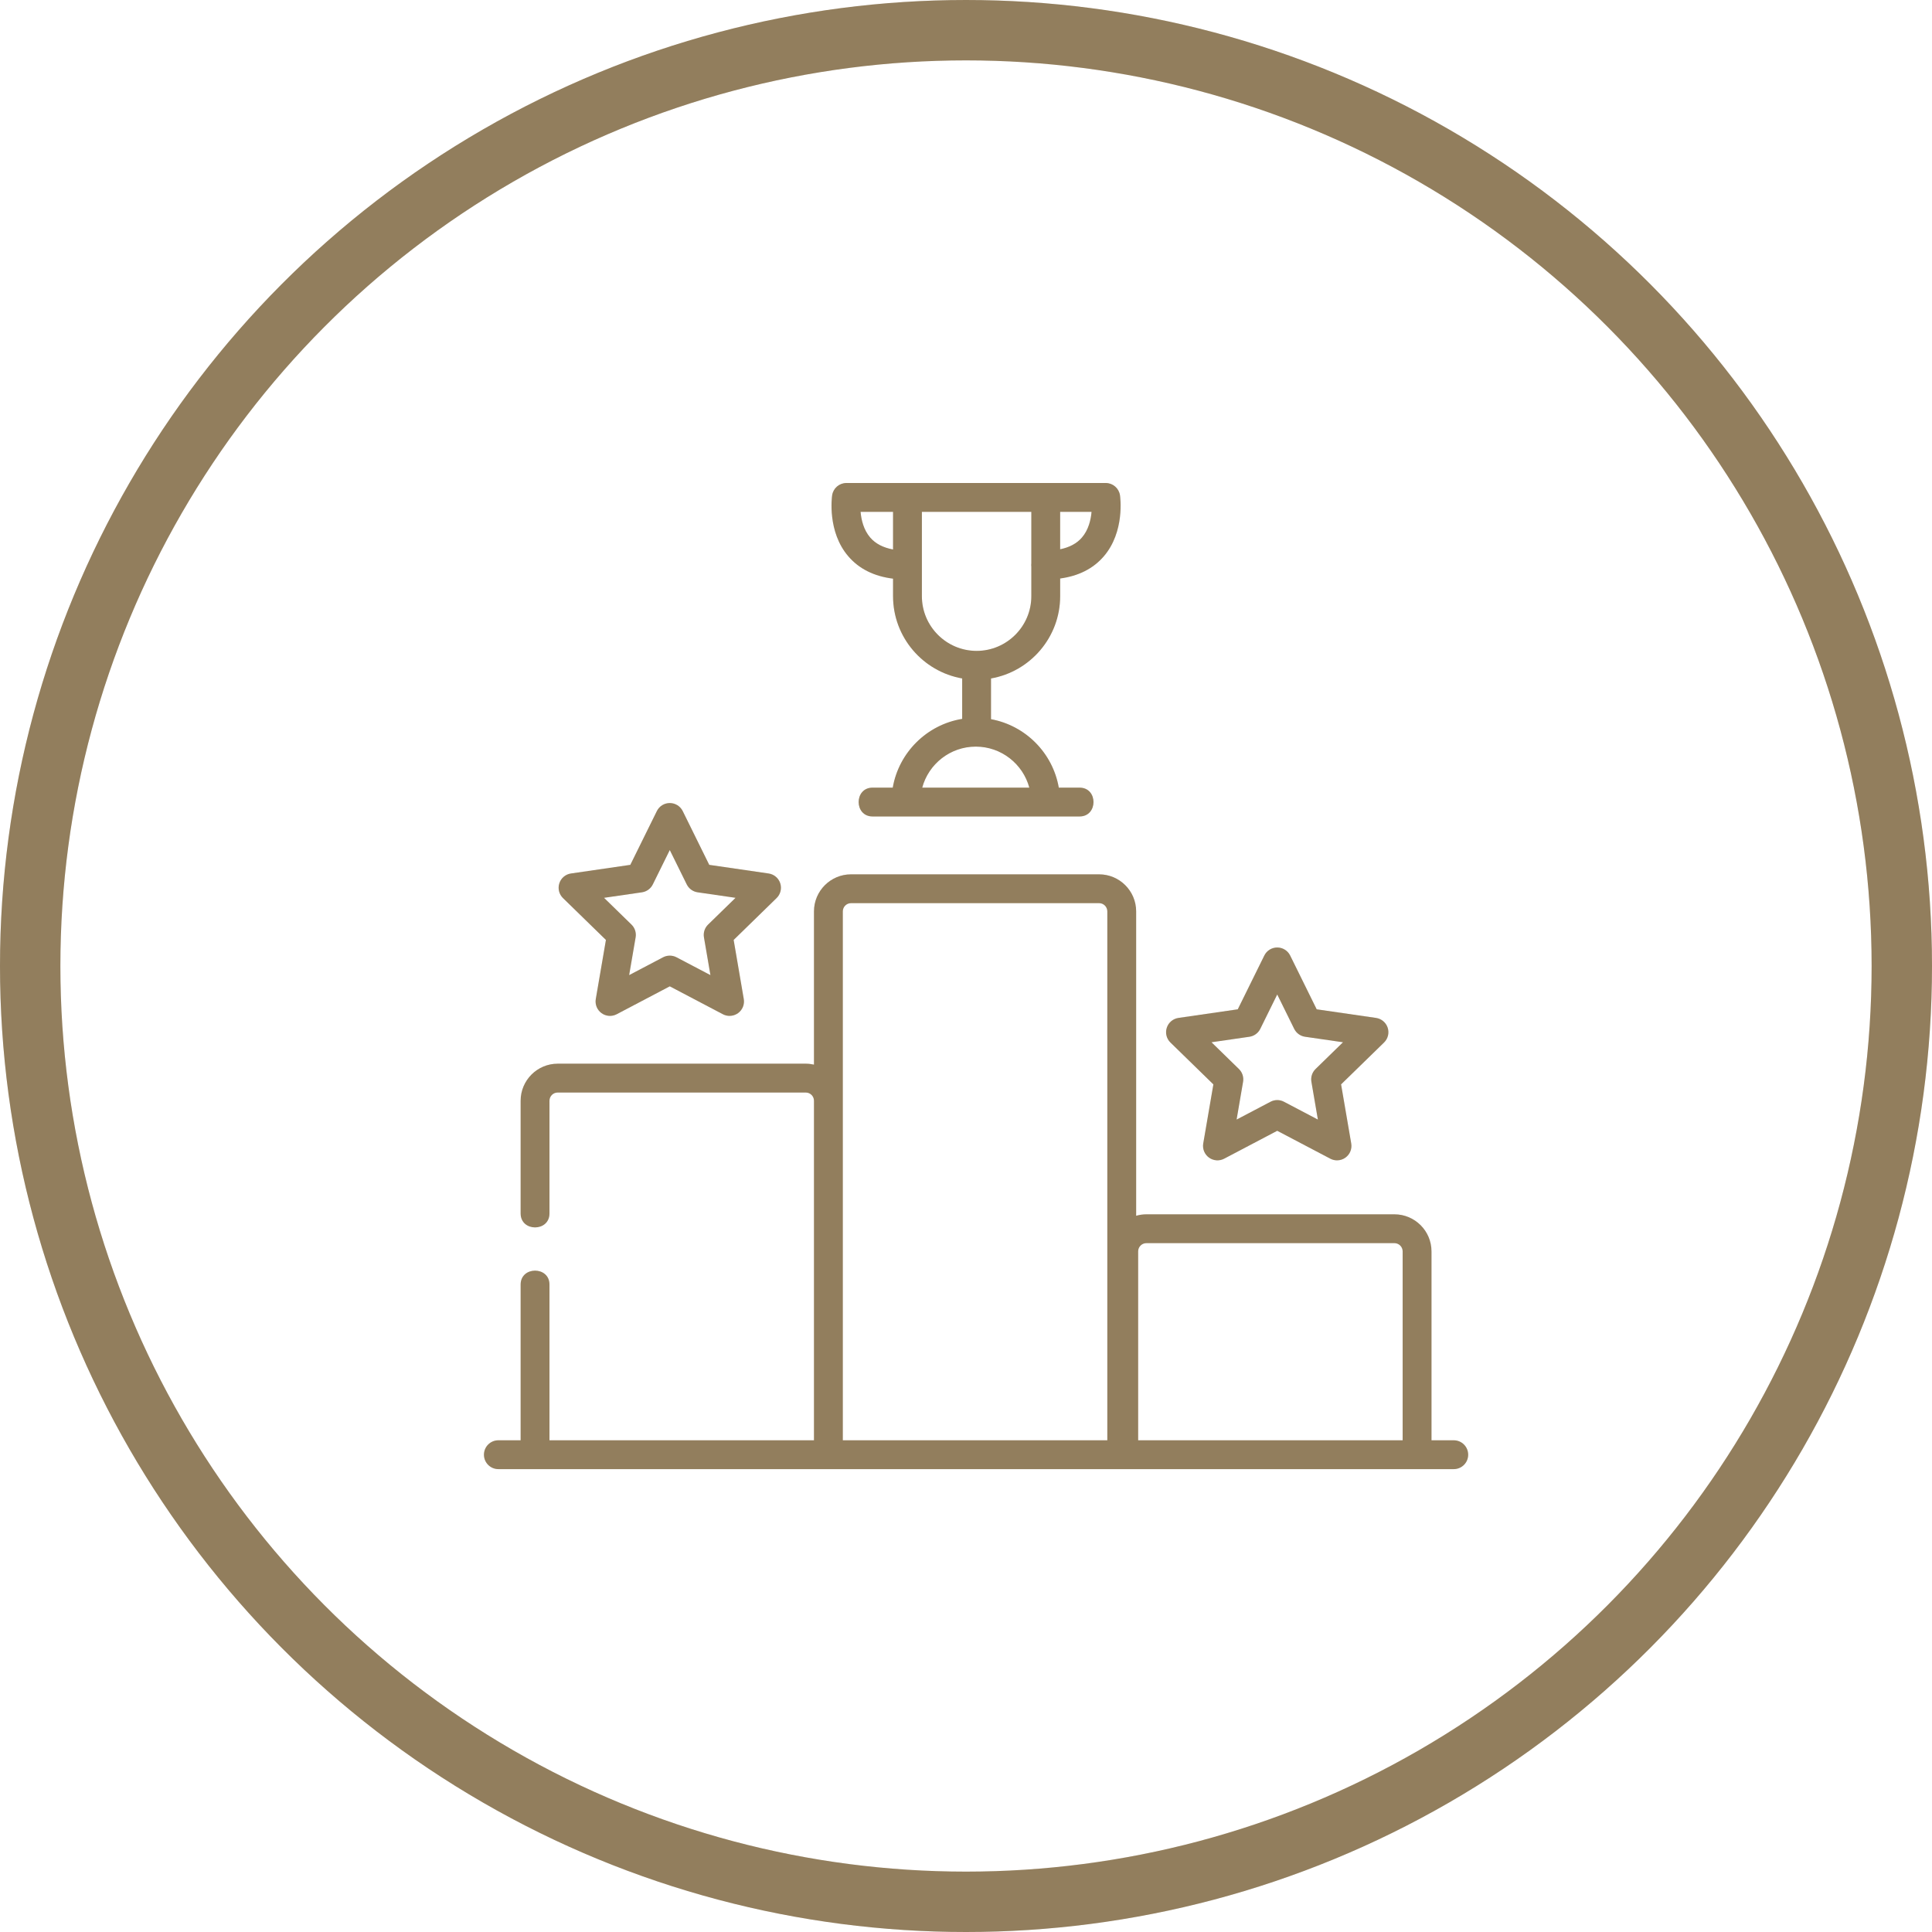 <svg width="96" height="96" viewBox="0 0 96 96" fill="none" xmlns="http://www.w3.org/2000/svg">
<path d="M60.292 53.883L59.788 56.819C59.742 57.088 59.853 57.36 60.073 57.52C60.294 57.68 60.586 57.702 60.828 57.575L63.465 56.188L66.103 57.575C66.208 57.63 66.322 57.657 66.436 57.657C66.585 57.657 66.733 57.611 66.857 57.52C67.078 57.36 67.188 57.088 67.142 56.819L66.638 53.882L68.772 51.802C68.968 51.612 69.038 51.327 68.954 51.068C68.869 50.809 68.645 50.62 68.375 50.58L65.426 50.152L64.108 47.48C63.987 47.235 63.738 47.08 63.465 47.08C63.192 47.08 62.943 47.235 62.823 47.48L61.504 50.152L58.555 50.58C58.285 50.62 58.061 50.809 57.977 51.068C57.892 51.327 57.962 51.612 58.158 51.802L60.292 53.883ZM62.083 51.516C62.316 51.482 62.518 51.335 62.622 51.124L63.465 49.415L64.308 51.124C64.413 51.335 64.614 51.482 64.848 51.516L66.733 51.789L65.369 53.119C65.2 53.284 65.123 53.521 65.163 53.754L65.485 55.631L63.799 54.745C63.694 54.69 63.58 54.662 63.465 54.662C63.351 54.662 63.236 54.69 63.132 54.745L61.446 55.631L61.768 53.754C61.808 53.521 61.731 53.284 61.562 53.119L60.198 51.789L62.083 51.516Z" fill="#B69D74"/>
<path d="M60.292 53.883L59.788 56.819C59.742 57.088 59.853 57.36 60.073 57.52C60.294 57.68 60.586 57.702 60.828 57.575L63.465 56.188L66.103 57.575C66.208 57.63 66.322 57.657 66.436 57.657C66.585 57.657 66.733 57.611 66.857 57.52C67.078 57.36 67.188 57.088 67.142 56.819L66.638 53.882L68.772 51.802C68.968 51.612 69.038 51.327 68.954 51.068C68.869 50.809 68.645 50.62 68.375 50.58L65.426 50.152L64.108 47.48C63.987 47.235 63.738 47.08 63.465 47.08C63.192 47.08 62.943 47.235 62.823 47.48L61.504 50.152L58.555 50.58C58.285 50.62 58.061 50.809 57.977 51.068C57.892 51.327 57.962 51.612 58.158 51.802L60.292 53.883ZM62.083 51.516C62.316 51.482 62.518 51.335 62.622 51.124L63.465 49.415L64.308 51.124C64.413 51.335 64.614 51.482 64.848 51.516L66.733 51.789L65.369 53.119C65.2 53.284 65.123 53.521 65.163 53.754L65.485 55.631L63.799 54.745C63.694 54.69 63.58 54.662 63.465 54.662C63.351 54.662 63.236 54.69 63.132 54.745L61.446 55.631L61.768 53.754C61.808 53.521 61.731 53.284 61.562 53.119L60.198 51.789L62.083 51.516Z" fill="black" fill-opacity="0.2"/>
<path d="M30.108 46.705L29.604 49.642C29.558 49.91 29.669 50.182 29.889 50.342C30.11 50.503 30.402 50.524 30.643 50.397L33.281 49.01L35.919 50.397C36.024 50.452 36.138 50.479 36.252 50.479C36.401 50.479 36.548 50.433 36.673 50.342C36.894 50.182 37.004 49.91 36.958 49.642L36.455 46.705L38.588 44.625C38.784 44.434 38.854 44.15 38.77 43.89C38.685 43.631 38.461 43.442 38.191 43.403L35.242 42.974L33.924 40.302C33.803 40.057 33.554 39.903 33.281 39.903C33.008 39.903 32.759 40.057 32.639 40.302L31.32 42.974L28.371 43.403C28.101 43.442 27.877 43.631 27.793 43.89C27.708 44.15 27.779 44.434 27.974 44.625L30.108 46.705ZM31.899 44.338C32.132 44.304 32.334 44.157 32.438 43.946L33.281 42.238L34.124 43.946C34.229 44.157 34.43 44.304 34.664 44.338L36.549 44.612L35.185 45.942C35.016 46.106 34.939 46.343 34.979 46.576L35.301 48.453L33.615 47.567C33.51 47.512 33.396 47.485 33.281 47.485C33.167 47.485 33.052 47.512 32.948 47.567L31.262 48.453L31.584 46.576C31.624 46.343 31.547 46.106 31.378 45.942L30.014 44.612L31.899 44.338Z" fill="#B69D74"/>
<path d="M30.108 46.705L29.604 49.642C29.558 49.91 29.669 50.182 29.889 50.342C30.11 50.503 30.402 50.524 30.643 50.397L33.281 49.01L35.919 50.397C36.024 50.452 36.138 50.479 36.252 50.479C36.401 50.479 36.548 50.433 36.673 50.342C36.894 50.182 37.004 49.91 36.958 49.642L36.455 46.705L38.588 44.625C38.784 44.434 38.854 44.15 38.77 43.89C38.685 43.631 38.461 43.442 38.191 43.403L35.242 42.974L33.924 40.302C33.803 40.057 33.554 39.903 33.281 39.903C33.008 39.903 32.759 40.057 32.639 40.302L31.32 42.974L28.371 43.403C28.101 43.442 27.877 43.631 27.793 43.89C27.708 44.15 27.779 44.434 27.974 44.625L30.108 46.705ZM31.899 44.338C32.132 44.304 32.334 44.157 32.438 43.946L33.281 42.238L34.124 43.946C34.229 44.157 34.43 44.304 34.664 44.338L36.549 44.612L35.185 45.942C35.016 46.106 34.939 46.343 34.979 46.576L35.301 48.453L33.615 47.567C33.51 47.512 33.396 47.485 33.281 47.485C33.167 47.485 33.052 47.512 32.948 47.567L31.262 48.453L31.584 46.576C31.624 46.343 31.547 46.106 31.378 45.942L30.014 44.612L31.899 44.338Z" fill="black" fill-opacity="0.2"/>
<path d="M44.375 28.753V29.623C44.375 31.668 45.862 33.371 47.81 33.712V35.721C46.055 36.007 44.663 37.388 44.36 39.137H43.358C42.434 39.137 42.434 40.57 43.358 40.57H53.643C54.567 40.57 54.567 39.137 53.643 39.137H52.611C52.312 37.415 50.96 36.051 49.243 35.736V33.712C51.192 33.371 52.679 31.668 52.679 29.623V28.745C53.593 28.622 54.32 28.255 54.844 27.647C55.905 26.418 55.662 24.684 55.652 24.611C55.599 24.26 55.298 24 54.943 24H51.962H51.928H45.092C45.089 24 45.085 24 45.082 24C45.079 24 45.076 24 45.073 24H42.057C41.702 24 41.401 24.26 41.349 24.611C41.338 24.685 41.095 26.418 42.156 27.647C42.69 28.267 43.435 28.637 44.375 28.753ZM51.146 39.137H45.825C46.141 37.965 47.214 37.099 48.486 37.099C49.757 37.099 50.83 37.965 51.146 39.137ZM53.759 26.711C53.507 27.004 53.144 27.198 52.678 27.293V25.433H54.239C54.205 25.823 54.091 26.327 53.759 26.711ZM45.808 25.433H51.246V27.992C51.243 28.02 51.24 28.047 51.24 28.076C51.24 28.104 51.242 28.131 51.246 28.159V29.623C51.246 31.122 50.026 32.342 48.527 32.342C47.028 32.342 45.808 31.122 45.808 29.623V25.433ZM44.375 25.433V27.303C43.887 27.213 43.508 27.018 43.246 26.717C42.911 26.332 42.796 25.826 42.762 25.433H44.375Z" fill="#B69D74"/>
<path d="M44.375 28.753V29.623C44.375 31.668 45.862 33.371 47.81 33.712V35.721C46.055 36.007 44.663 37.388 44.36 39.137H43.358C42.434 39.137 42.434 40.57 43.358 40.57H53.643C54.567 40.57 54.567 39.137 53.643 39.137H52.611C52.312 37.415 50.96 36.051 49.243 35.736V33.712C51.192 33.371 52.679 31.668 52.679 29.623V28.745C53.593 28.622 54.32 28.255 54.844 27.647C55.905 26.418 55.662 24.684 55.652 24.611C55.599 24.26 55.298 24 54.943 24H51.962H51.928H45.092C45.089 24 45.085 24 45.082 24C45.079 24 45.076 24 45.073 24H42.057C41.702 24 41.401 24.26 41.349 24.611C41.338 24.685 41.095 26.418 42.156 27.647C42.69 28.267 43.435 28.637 44.375 28.753ZM51.146 39.137H45.825C46.141 37.965 47.214 37.099 48.486 37.099C49.757 37.099 50.83 37.965 51.146 39.137ZM53.759 26.711C53.507 27.004 53.144 27.198 52.678 27.293V25.433H54.239C54.205 25.823 54.091 26.327 53.759 26.711ZM45.808 25.433H51.246V27.992C51.243 28.02 51.24 28.047 51.24 28.076C51.24 28.104 51.242 28.131 51.246 28.159V29.623C51.246 31.122 50.026 32.342 48.527 32.342C47.028 32.342 45.808 31.122 45.808 29.623V25.433ZM44.375 25.433V27.303C43.887 27.213 43.508 27.018 43.246 26.717C42.911 26.332 42.796 25.826 42.762 25.433H44.375Z" fill="black" fill-opacity="0.2"/>
<path d="M72.237 71.567H71.13V62.18C71.13 61.165 70.304 60.339 69.289 60.339H56.962C56.786 60.339 56.616 60.365 56.455 60.411V45.286C56.455 44.271 55.629 43.445 54.614 43.445H42.287C41.272 43.445 40.446 44.271 40.446 45.286V52.901C40.315 52.871 40.178 52.854 40.038 52.854H27.711C26.696 52.854 25.87 53.68 25.87 54.696V60.296C25.87 61.22 27.303 61.22 27.303 60.296V54.696C27.303 54.47 27.486 54.287 27.711 54.287H40.038C40.263 54.287 40.446 54.47 40.446 54.696V71.567H27.303V63.83C27.303 62.906 25.87 62.906 25.87 63.83V71.567H24.764C24.368 71.567 24.047 71.888 24.047 72.284C24.047 72.679 24.368 73 24.764 73H72.237C72.632 73 72.953 72.679 72.953 72.284C72.953 71.888 72.632 71.567 72.237 71.567ZM41.879 71.567V54.696V45.286C41.879 45.061 42.062 44.877 42.287 44.877H54.614C54.839 44.877 55.022 45.061 55.022 45.286V71.567H41.879V71.567ZM56.554 71.567V62.18C56.554 61.955 56.737 61.771 56.962 61.771H69.289C69.514 61.771 69.697 61.955 69.697 62.18V71.567H56.554Z" fill="#B69D74"/>
<path d="M72.237 71.567H71.13V62.18C71.13 61.165 70.304 60.339 69.289 60.339H56.962C56.786 60.339 56.616 60.365 56.455 60.411V45.286C56.455 44.271 55.629 43.445 54.614 43.445H42.287C41.272 43.445 40.446 44.271 40.446 45.286V52.901C40.315 52.871 40.178 52.854 40.038 52.854H27.711C26.696 52.854 25.87 53.68 25.87 54.696V60.296C25.87 61.22 27.303 61.22 27.303 60.296V54.696C27.303 54.47 27.486 54.287 27.711 54.287H40.038C40.263 54.287 40.446 54.47 40.446 54.696V71.567H27.303V63.83C27.303 62.906 25.87 62.906 25.87 63.83V71.567H24.764C24.368 71.567 24.047 71.888 24.047 72.284C24.047 72.679 24.368 73 24.764 73H72.237C72.632 73 72.953 72.679 72.953 72.284C72.953 71.888 72.632 71.567 72.237 71.567ZM41.879 71.567V54.696V45.286C41.879 45.061 42.062 44.877 42.287 44.877H54.614C54.839 44.877 55.022 45.061 55.022 45.286V71.567H41.879V71.567ZM56.554 71.567V62.18C56.554 61.955 56.737 61.771 56.962 61.771H69.289C69.514 61.771 69.697 61.955 69.697 62.18V71.567H56.554Z" fill="black" fill-opacity="0.2"/>
<circle cx="48" cy="48" r="46.5" stroke="#B69D74" stroke-width="3"/>
<circle cx="48" cy="48" r="46.5" stroke="black" stroke-opacity="0.2" stroke-width="3"/>
</svg>

